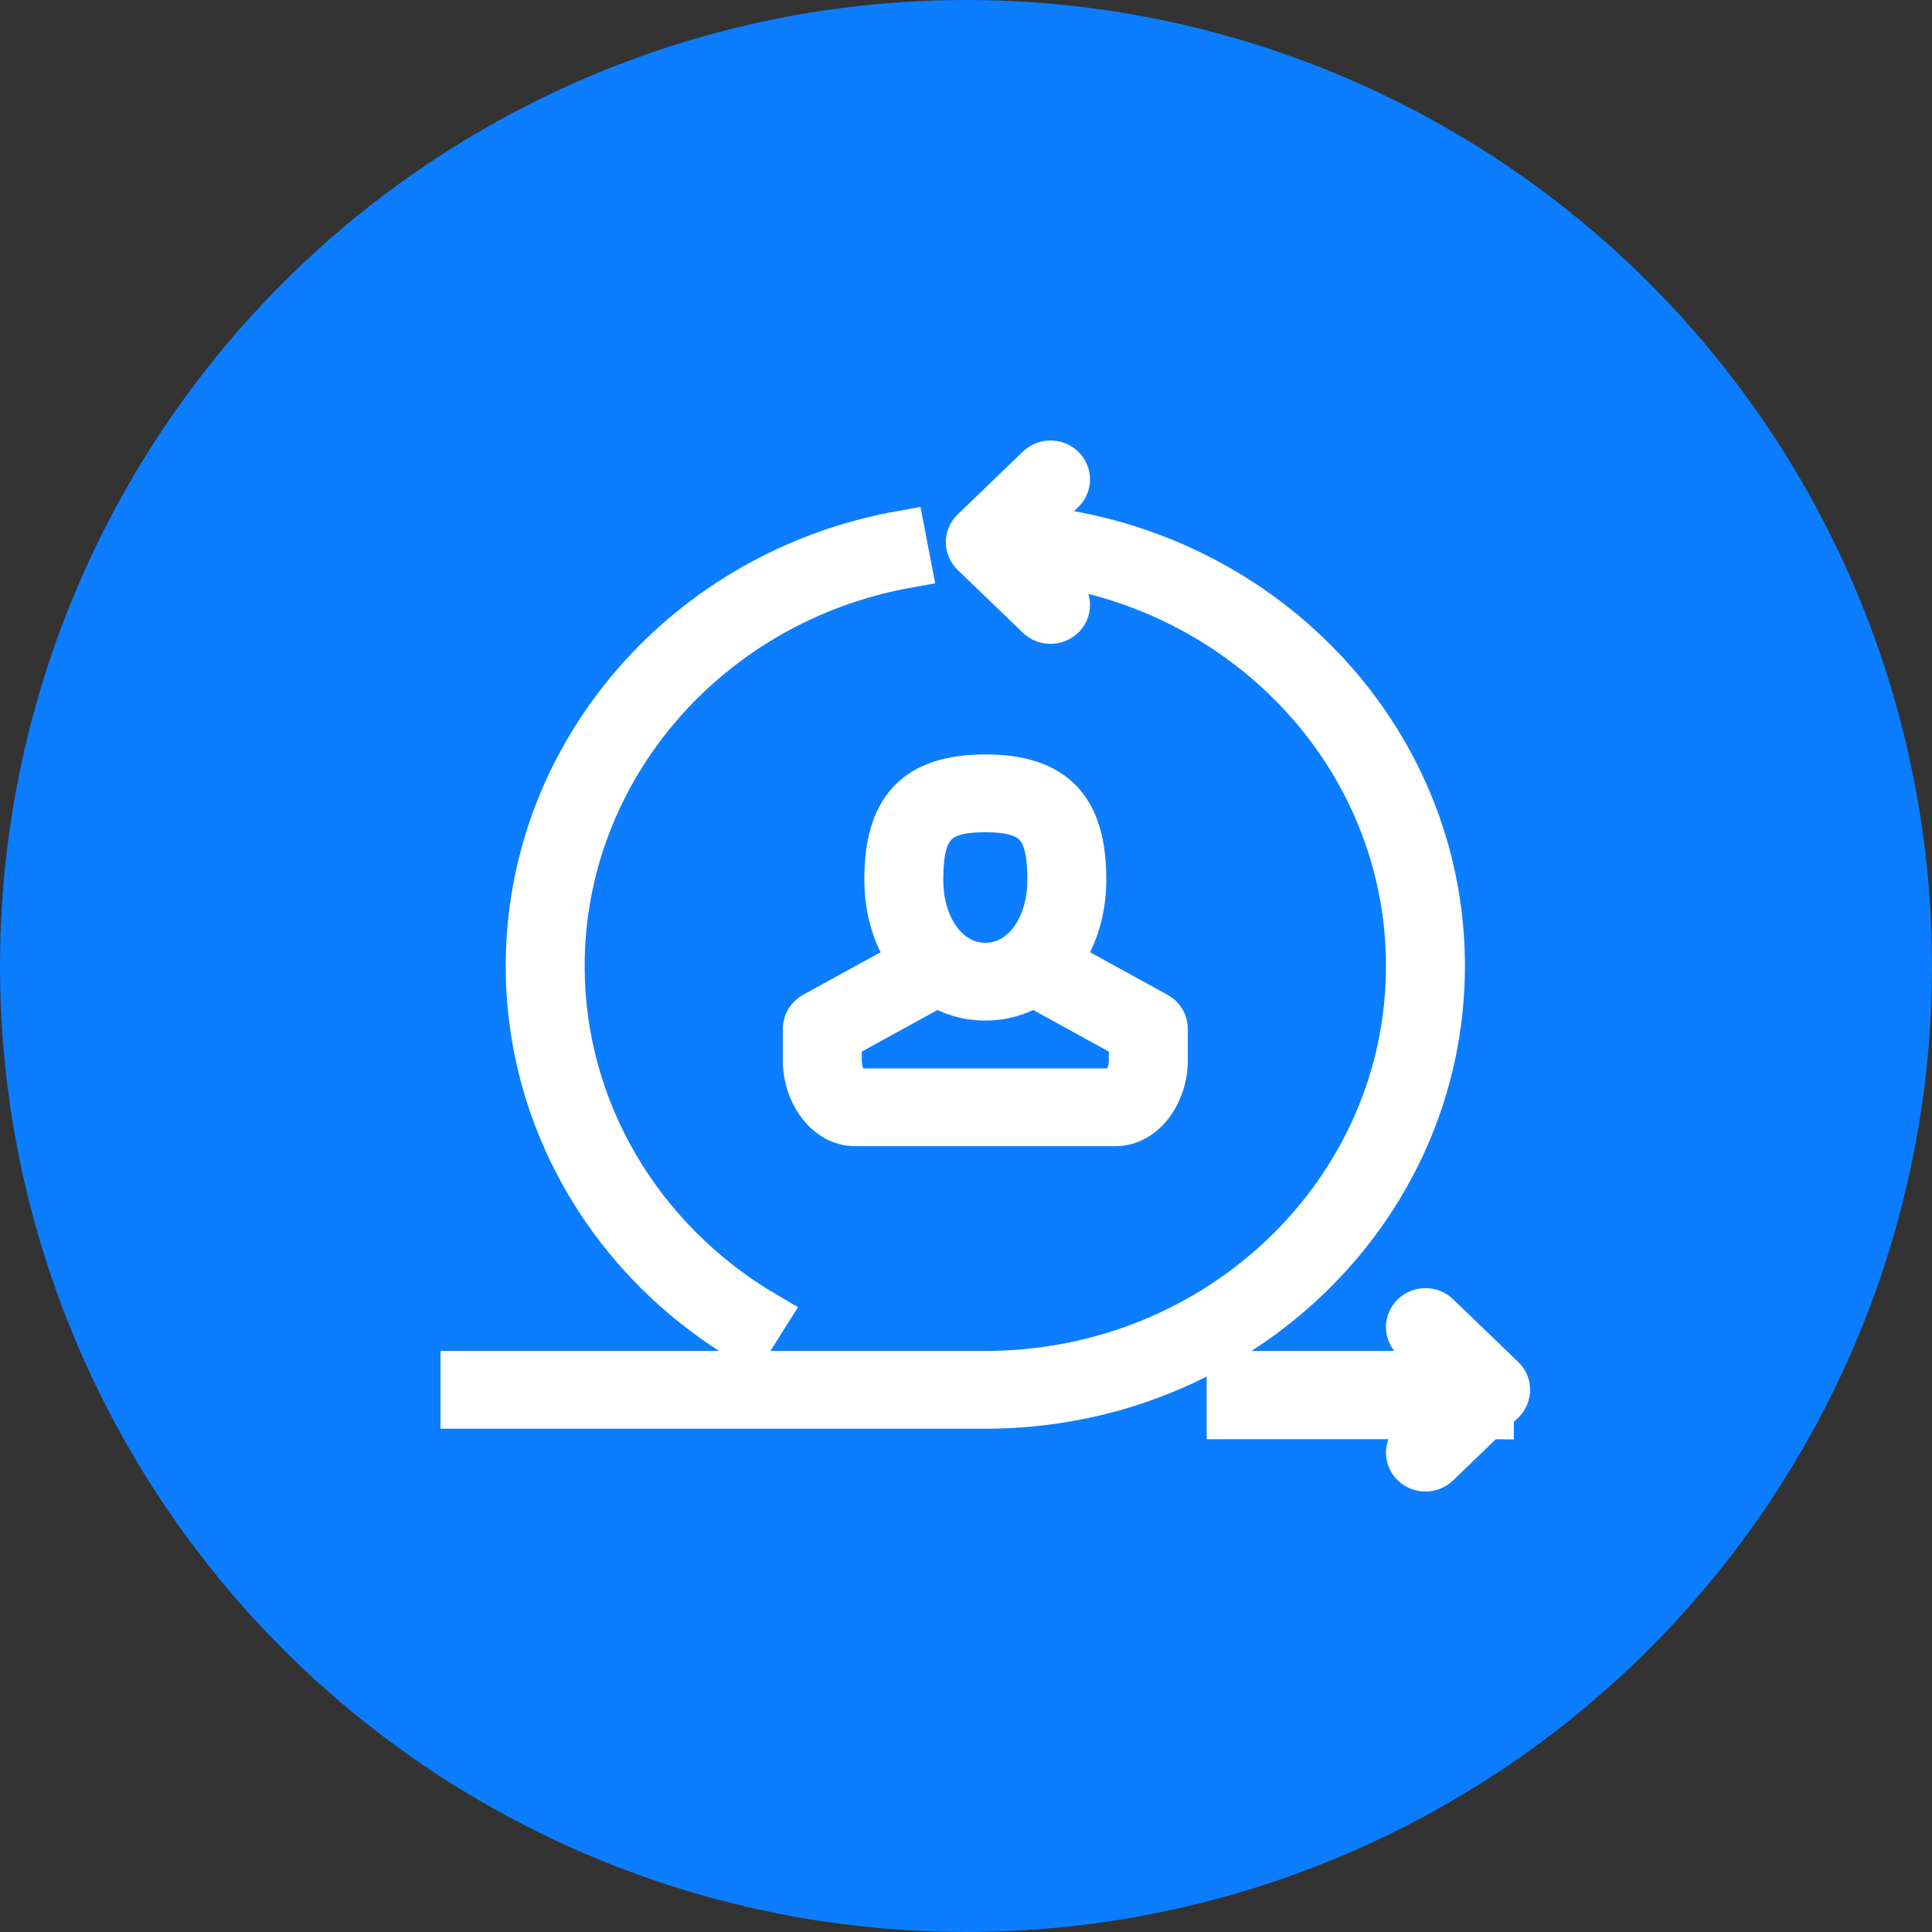 <?xml version="1.0" encoding="UTF-8"?>
<svg width="50px" height="50px" viewBox="0 0 50 50" version="1.1" xmlns="http://www.w3.org/2000/svg" xmlns:xlink="http://www.w3.org/1999/xlink">
    <rect x="0" y="0" width="50" height="50" fill="#333333" stroke="none"/>
    <title>Web/SVG/customer</title>
    <g id="Web/SVG/customer" stroke="none" stroke-width="1" fill="none" fill-rule="evenodd">
        <g id="Group-6" fill="#0C7DFF">
            <circle id="Oval" cx="25" cy="25" r="25"></circle>
        </g>
        <g id="Group" transform="translate(12, 12)">
            <path d="M25.189,22.056 L26.876,23.681 C27.041,23.84 27.041,24.097 26.876,24.256 L26.578,24.543 L26.578,24.646 L26.472,24.645 L25.189,25.881 C25.024,26.04 24.757,26.04 24.592,25.881 C24.428,25.722 24.428,25.465 24.592,25.306 L25.278,24.645 L19.828,24.646 L19.828,23.562 L25.559,23.562 L24.592,22.631 C24.44,22.485 24.429,22.254 24.557,22.095 L24.592,22.056 C24.757,21.898 25.024,21.898 25.189,22.056 Z M15.486,0.119 C15.651,0.278 15.651,0.535 15.486,0.694 L14.477,1.663 C20.544,2.142 25.312,7.035 25.312,13 C25.312,19.282 20.024,24.375 13.5,24.375 L0,24.375 L0,23.562 L13.5,23.562 C19.558,23.562 24.469,18.834 24.469,13 C24.469,7.514 20.126,3.005 14.571,2.487 L15.486,3.369 C15.638,3.515 15.65,3.746 15.521,3.905 L15.486,3.944 C15.321,4.102 15.054,4.102 14.889,3.944 L13.202,2.319 C13.037,2.16 13.037,1.903 13.202,1.744 L14.889,0.119 C15.054,-0.04 15.321,-0.04 15.486,0.119 Z M11.345,1.814 L11.498,2.613 C6.335,3.53 2.531,7.885 2.531,13 C2.531,16.734 4.56,20.131 7.814,22.035 L7.376,22.73 C3.873,20.68 1.688,17.021 1.688,13 C1.688,7.491 5.783,2.801 11.345,1.814 Z M13.5,8.125 C15.317,8.125 16.031,8.984 16.031,10.766 C16.031,11.582 15.79,12.321 15.371,12.867 L17.928,14.272 C18.06,14.345 18.141,14.479 18.141,14.625 L18.141,15.438 C18.141,16.288 17.585,17.062 16.875,17.062 L10.125,17.062 C9.415,17.062 8.859,16.288 8.859,15.438 L8.859,14.625 C8.859,14.479 8.94,14.345 9.072,14.272 L11.629,12.867 C11.21,12.321 10.969,11.582 10.969,10.766 C10.969,8.984 11.683,8.125 13.5,8.125 Z M14.739,13.454 C14.382,13.683 13.963,13.812 13.5,13.812 C13.037,13.812 12.618,13.683 12.261,13.454 L9.703,14.861 L9.703,15.438 C9.703,15.865 9.933,16.21 10.097,16.247 L10.125,16.25 L16.875,16.25 C17.039,16.25 17.297,15.89 17.297,15.438 L17.297,14.861 L14.739,13.454 Z M13.5,8.938 C12.195,8.938 11.812,9.398 11.812,10.766 C11.812,12.051 12.535,13 13.5,13 C14.465,13 15.188,12.051 15.188,10.766 C15.188,9.398 14.805,8.938 13.5,8.938 Z" id="Combined-Shape" stroke="#FFFFFF" stroke-width="1.2" fill="#FFFFFF" fill-rule="nonzero"></path>
            <g transform="translate(9.281, 8.531)"></g>
        </g>
    </g>
</svg>